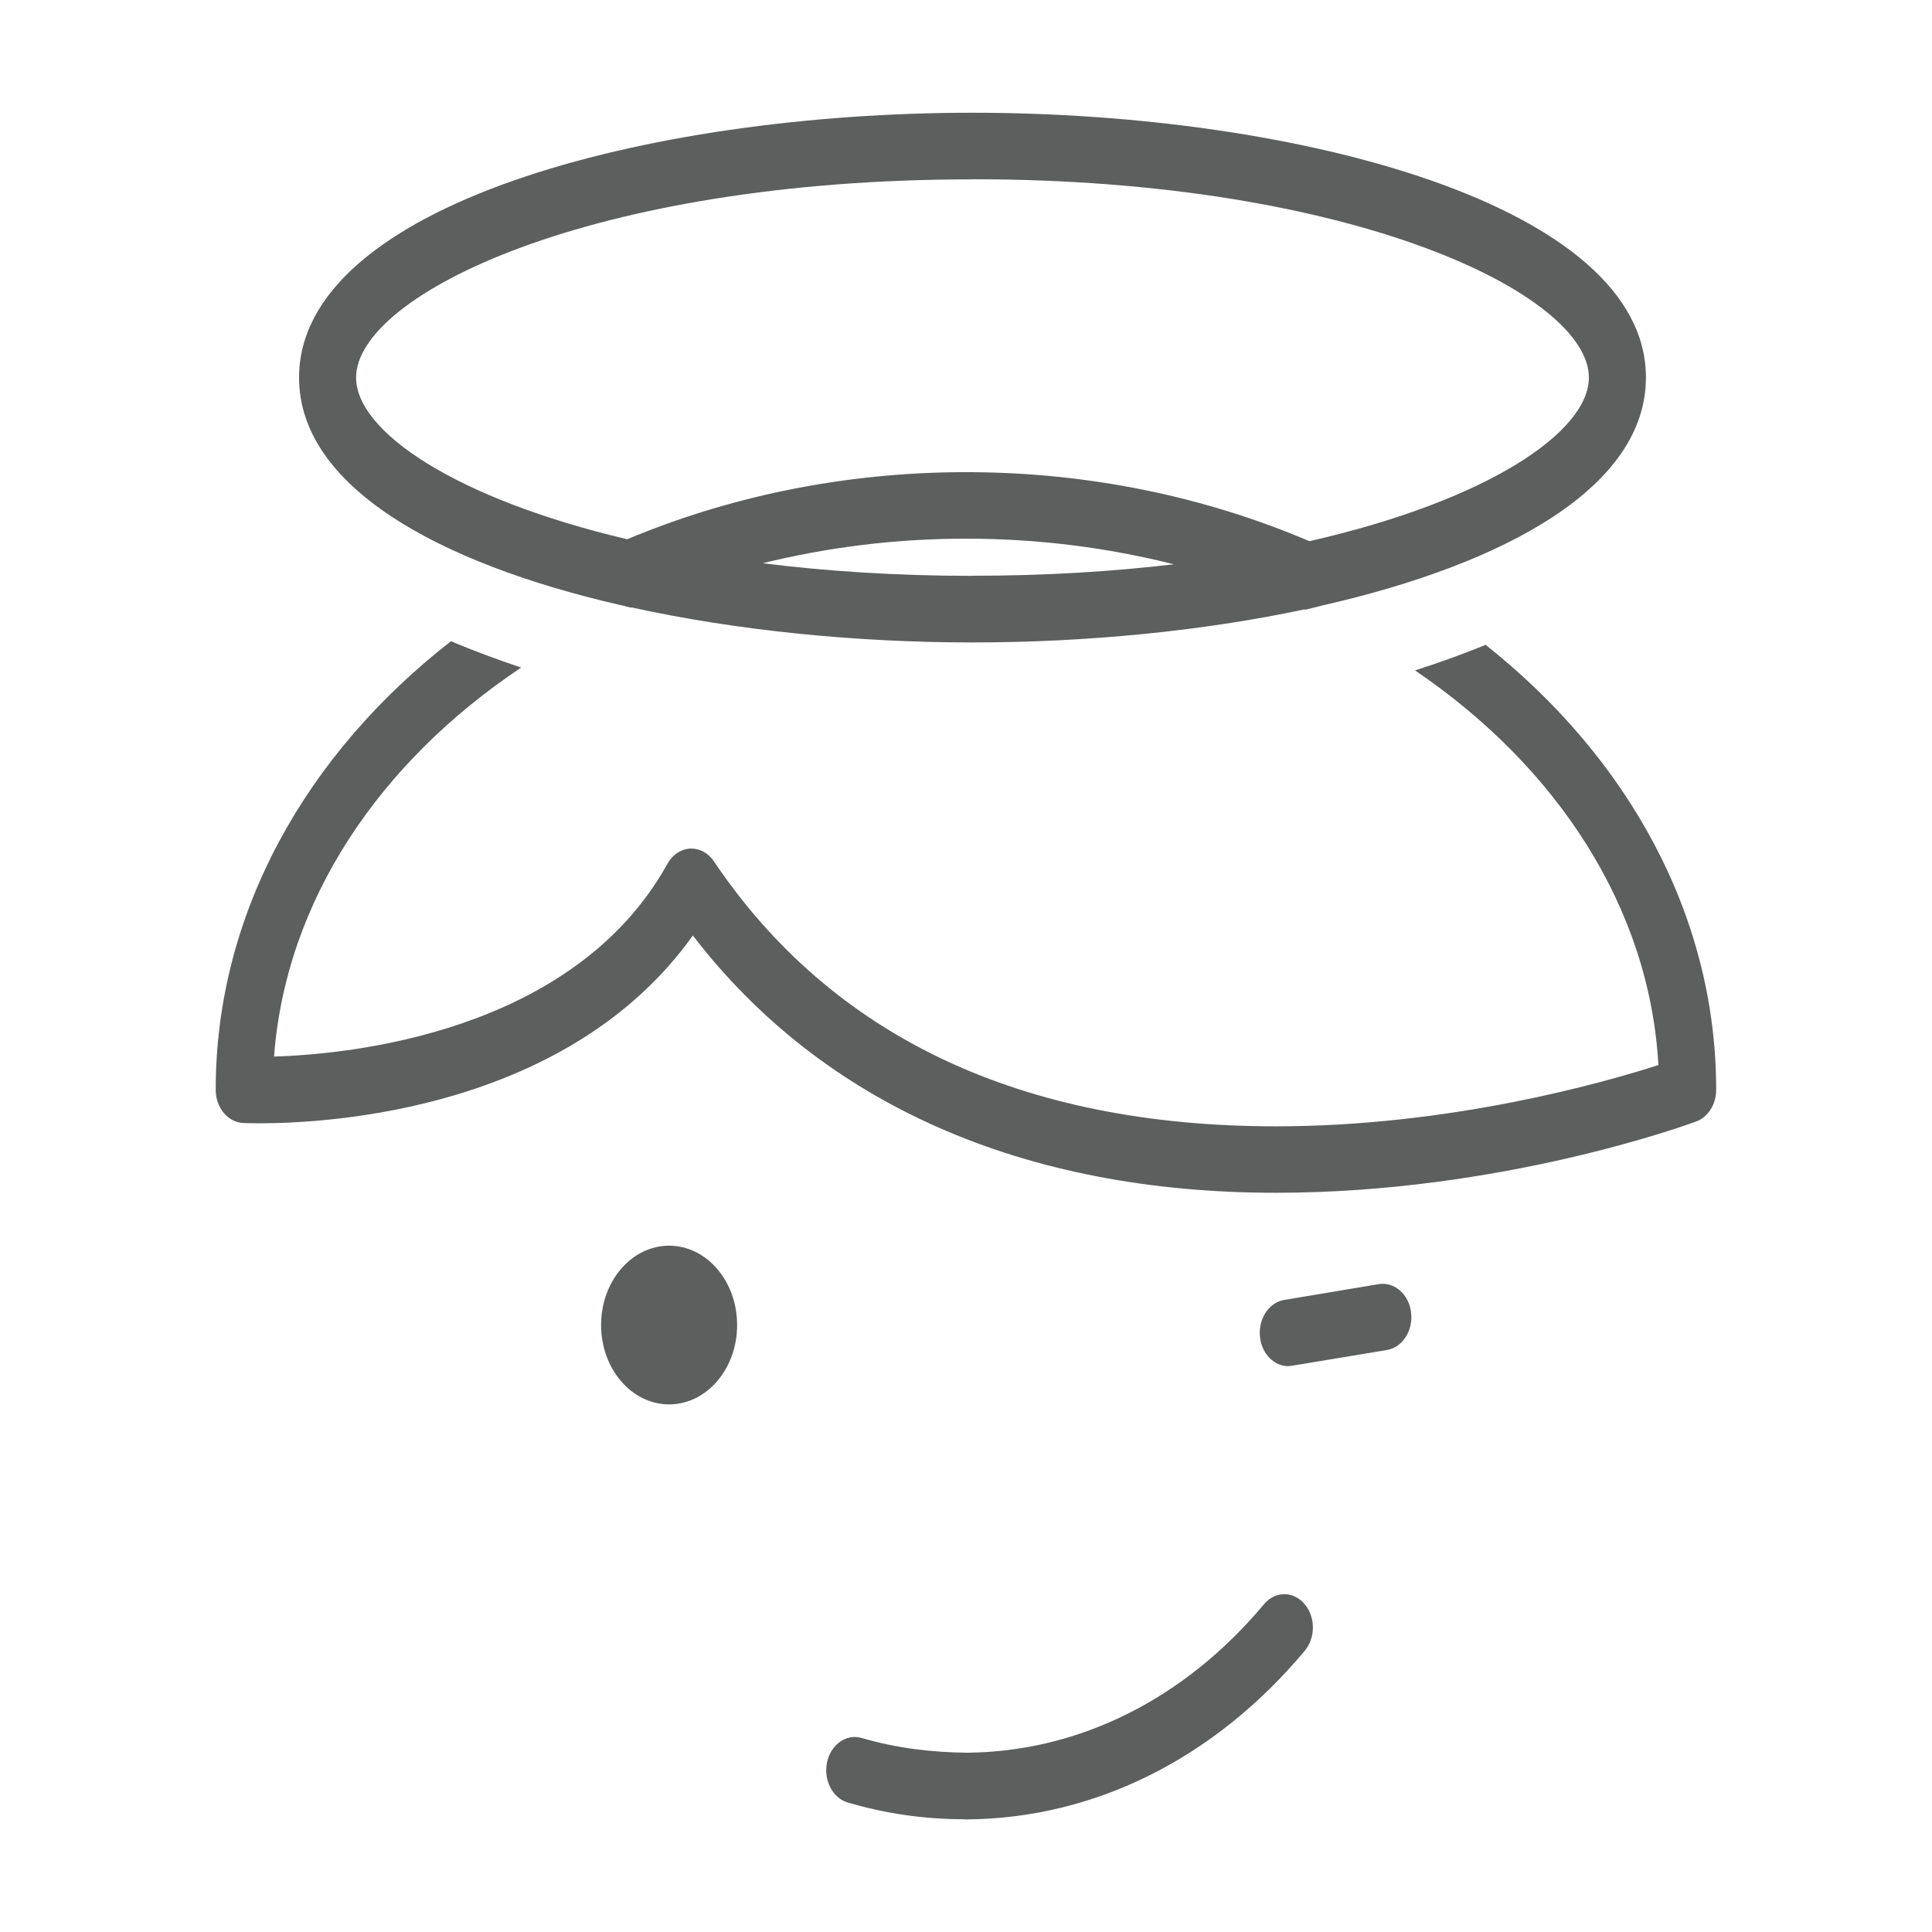 <svg xmlns="http://www.w3.org/2000/svg" width="512" height="512"><g transform="matrix(6 0 0 7 -3004.499 -1353.422)" fill="#5d5e5e"><path d="M528.14 216.247c.162.034.313.072.477.105l.027-.01c4.643.875 9.907 1.326 15.06 1.326 5.01 0 10.13-.426 14.678-1.253l.033.012c.252-.05.486-.105.733-.157 8.16-1.59 14.3-4.508 14.3-8.63 0-6.512-15.326-10.026-29.745-10.026-14.42 0-29.744 3.515-29.744 10.027 0 4.1 6.08 7.015 14.18 8.61zm15.563-1.1c-3.358 0-6.454-.176-9.266-.478 2.842-.6 5.854-.93 8.98-.93 3.2 0 6.278.343 9.178.97-2.71.275-5.682.434-8.892.434zm0-15.015c16.867 0 27.225 4.373 27.225 7.508 0 2.062-4.48 4.658-12.343 6.195-4.548-1.663-9.7-2.614-15.167-2.614-5.386 0-10.466.925-14.966 2.54-7.63-1.543-11.974-4.09-11.974-6.12 0-3.132 10.358-7.505 27.225-7.505zm22.66 17.628c-.992.35-2.034.67-3.114.967 6.263 3.64 10.36 8.967 10.75 14.94-2.385.66-9.173 2.32-16.89 2.32-11.244 0-19.598-3.377-24.83-10.035-.24-.305-.604-.48-.99-.48h-.058c-.406.02-.78.232-1 .574-4.158 6.426-14.128 7.218-17.377 7.3.518-5.9 4.657-11.148 10.916-14.727-1.077-.31-2.116-.64-3.103-.997-6.39 4.266-10.39 10.298-10.39 16.98 0 .673.53 1.228 1.205 1.258 0 0 .254.013.71.013 3.234 0 13.692-.538 19.16-7.11 5.718 6.38 14.58 9.74 25.755 9.74 9.963 0 18.217-2.59 18.563-2.7.524-.166.88-.65.88-1.2.003-6.614-3.913-12.59-10.187-16.847z"/><circle cx="530.303" cy="243.51" r="3.004"/><path d="M543.314 262.22c-1.73 0-3.452-.212-5.12-.633-.674-.17-1.083-.855-.913-1.53.17-.674.86-1.084 1.53-.913 1.52.383 3.1.546 4.666.557 4.95-.04 9.602-2.035 13.1-5.62.486-.5 1.283-.51 1.78-.02.5.485.51 1.28.023 1.78-3.97 4.07-9.256 6.337-14.88 6.384h-.183zm14.336-17.153c-.617 0-1.157-.454-1.246-1.083-.098-.69.38-1.327 1.07-1.425l4.176-.598c.684-.094 1.327.38 1.425 1.07.098.69-.38 1.327-1.07 1.425l-4.176.593c-.06.01-.12.014-.18.014z"/></g></svg>